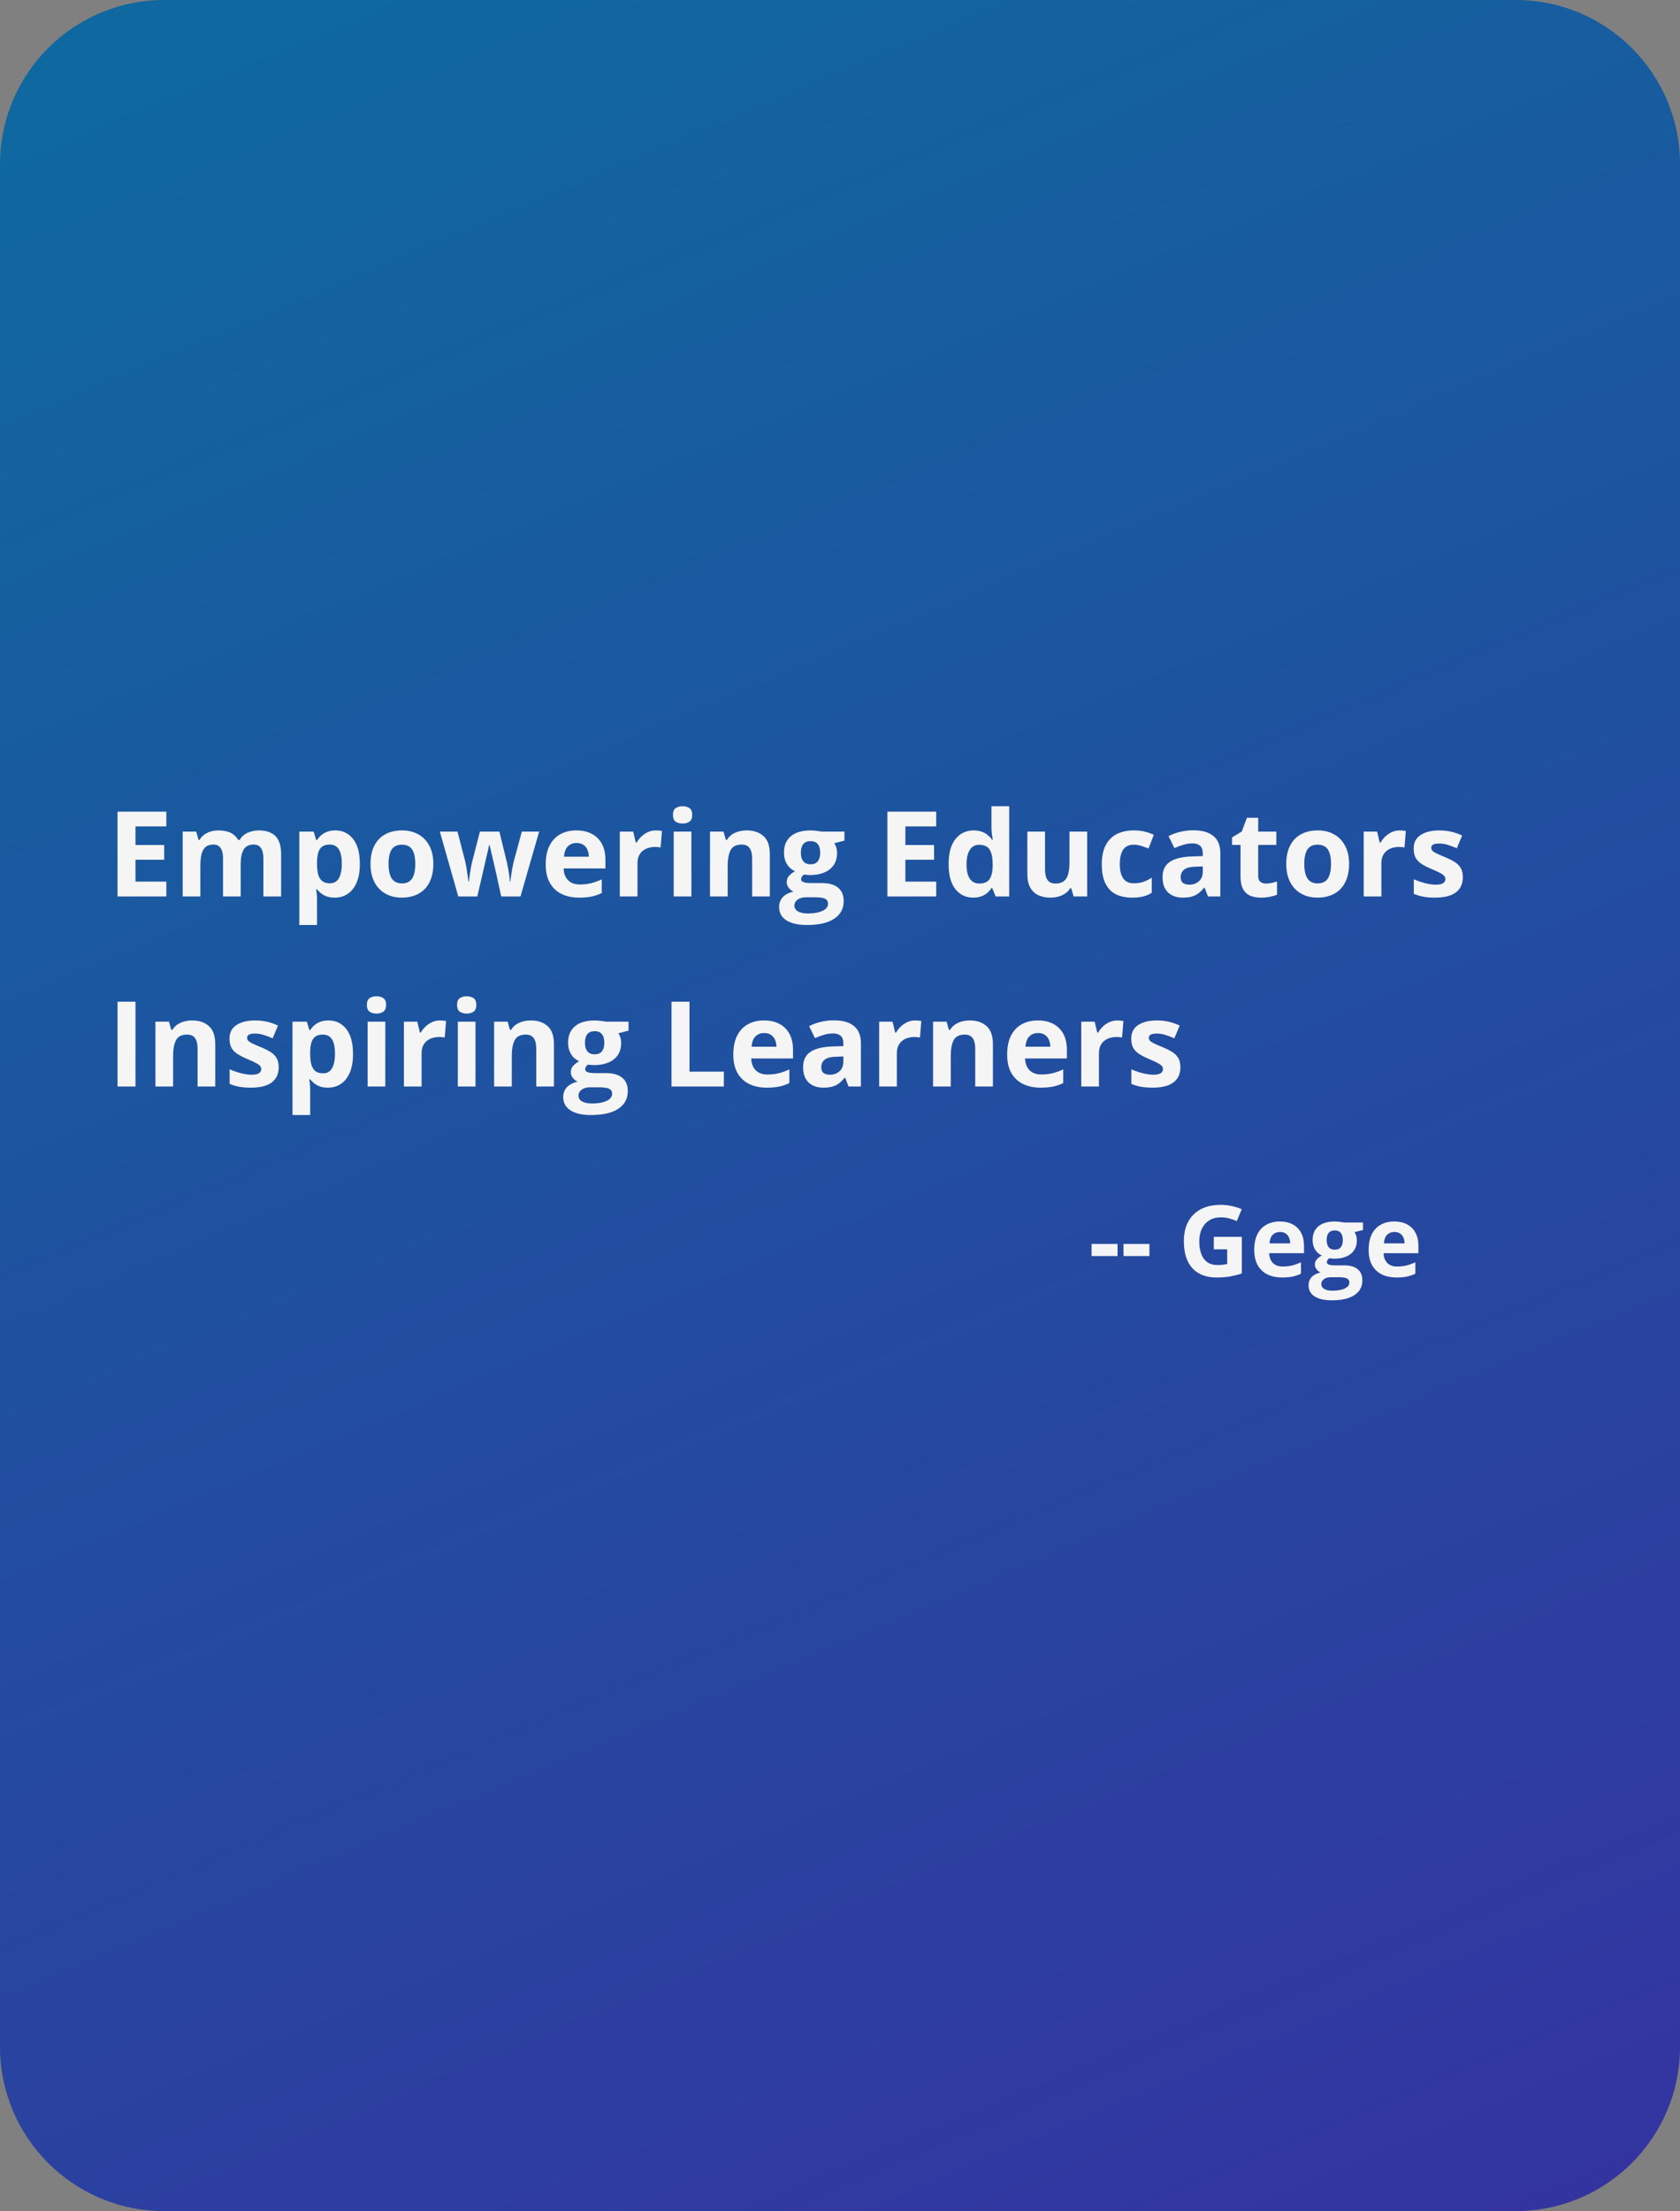 <svg width="849" height="1117" viewBox="0 0 849 1117" fill="none" xmlns="http://www.w3.org/2000/svg">
  <rect x="0" y="0" width="849" height="1117" fill="#808080" stroke="none"/>
  <path
    d="M0 83C0 37.16 37.16 0 83 0H766C811.84 0 849 37.16 849 83V560.289V1034C849 1079.84 811.84 1117 766 1117H83C37.16 1117 0 1079.84 0 1034V83Z"
    fill="url(#paint0_linear_98_31391)" />
  <path
    d="M84.059 452.873H59.391V410.041H84.059V417.482H68.473V426.886H82.975V434.328H68.473V445.373H84.059V452.873ZM130.787 419.504C134.498 419.504 137.301 420.461 139.195 422.375C141.109 424.269 142.066 427.316 142.066 431.515V452.873H133.102V433.742C133.102 431.398 132.701 429.631 131.9 428.439C131.1 427.248 129.859 426.652 128.18 426.652C125.816 426.652 124.137 427.502 123.141 429.201C122.145 430.881 121.646 433.293 121.646 436.437V452.873H112.711V433.742C112.711 432.179 112.535 430.871 112.184 429.816C111.832 428.761 111.295 427.97 110.572 427.443C109.85 426.916 108.922 426.652 107.789 426.652C106.129 426.652 104.82 427.072 103.863 427.912C102.926 428.732 102.252 429.953 101.842 431.574C101.451 433.176 101.256 435.138 101.256 437.463V452.873H92.32V420.119H99.147L100.348 424.308H100.846C101.51 423.176 102.34 422.258 103.336 421.554C104.352 420.851 105.465 420.334 106.676 420.002C107.887 419.67 109.117 419.504 110.367 419.504C112.77 419.504 114.801 419.894 116.461 420.676C118.141 421.457 119.43 422.668 120.328 424.308H121.119C122.096 422.629 123.473 421.408 125.25 420.646C127.047 419.885 128.893 419.504 130.787 419.504ZM169.488 419.504C173.18 419.504 176.158 420.939 178.424 423.81C180.709 426.681 181.852 430.89 181.852 436.437C181.852 440.148 181.314 443.273 180.24 445.812C179.166 448.332 177.682 450.236 175.787 451.525C173.893 452.814 171.715 453.459 169.254 453.459C167.672 453.459 166.314 453.263 165.182 452.873C164.049 452.463 163.082 451.945 162.281 451.32C161.48 450.676 160.787 449.992 160.201 449.269H159.732C159.889 450.051 160.006 450.851 160.084 451.672C160.162 452.492 160.201 453.293 160.201 454.074V467.287H151.266V420.119H158.531L159.791 424.367H160.201C160.787 423.488 161.5 422.677 162.34 421.935C163.18 421.193 164.186 420.607 165.357 420.177C166.549 419.728 167.926 419.504 169.488 419.504ZM166.617 426.652C165.055 426.652 163.814 426.974 162.896 427.619C161.979 428.263 161.305 429.23 160.875 430.519C160.465 431.808 160.24 433.439 160.201 435.412V436.379C160.201 438.488 160.396 440.275 160.787 441.74C161.197 443.205 161.871 444.318 162.809 445.08C163.766 445.842 165.074 446.222 166.734 446.222C168.102 446.222 169.225 445.842 170.104 445.08C170.982 444.318 171.637 443.205 172.066 441.74C172.516 440.256 172.74 438.449 172.74 436.32C172.74 433.117 172.242 430.705 171.246 429.084C170.25 427.463 168.707 426.652 166.617 426.652ZM219 436.437C219 439.172 218.629 441.594 217.887 443.703C217.164 445.812 216.1 447.599 214.693 449.064C213.307 450.51 211.627 451.603 209.654 452.345C207.701 453.088 205.494 453.459 203.033 453.459C200.729 453.459 198.609 453.088 196.676 452.345C194.762 451.603 193.092 450.51 191.666 449.064C190.26 447.599 189.166 445.812 188.385 443.703C187.623 441.594 187.242 439.172 187.242 436.437C187.242 432.804 187.887 429.728 189.176 427.209C190.465 424.689 192.301 422.775 194.684 421.467C197.066 420.158 199.908 419.504 203.209 419.504C206.275 419.504 208.99 420.158 211.354 421.467C213.736 422.775 215.602 424.689 216.949 427.209C218.316 429.728 219 432.804 219 436.437ZM196.354 436.437C196.354 438.586 196.588 440.392 197.057 441.857C197.525 443.322 198.258 444.426 199.254 445.168C200.25 445.91 201.549 446.281 203.15 446.281C204.732 446.281 206.012 445.91 206.988 445.168C207.984 444.426 208.707 443.322 209.156 441.857C209.625 440.392 209.859 438.586 209.859 436.437C209.859 434.269 209.625 432.472 209.156 431.047C208.707 429.601 207.984 428.517 206.988 427.795C205.992 427.072 204.693 426.711 203.092 426.711C200.729 426.711 199.01 427.521 197.936 429.142C196.881 430.763 196.354 433.195 196.354 436.437ZM253.307 452.873L250.787 441.418C250.65 440.734 250.426 439.728 250.113 438.4C249.801 437.052 249.459 435.617 249.088 434.094C248.736 432.551 248.404 431.125 248.092 429.816C247.799 428.508 247.584 427.551 247.447 426.945H247.184C247.047 427.551 246.832 428.508 246.539 429.816C246.246 431.125 245.914 432.551 245.543 434.094C245.191 435.636 244.859 437.092 244.547 438.459C244.234 439.806 244 440.832 243.844 441.535L241.207 452.873H231.598L222.281 420.119H231.188L234.967 434.621C235.221 435.636 235.465 436.847 235.699 438.254C235.934 439.64 236.139 440.988 236.314 442.297C236.51 443.586 236.656 444.611 236.754 445.373H236.988C237.027 444.806 237.105 444.054 237.223 443.117C237.359 442.179 237.506 441.213 237.662 440.217C237.838 439.201 237.994 438.293 238.131 437.492C238.287 436.672 238.404 436.115 238.482 435.822L242.525 420.119H252.369L256.207 435.822C256.344 436.388 256.52 437.287 256.734 438.517C256.969 439.748 257.174 441.017 257.35 442.326C257.525 443.615 257.623 444.631 257.643 445.373H257.877C257.955 444.709 258.092 443.722 258.287 442.414C258.482 441.105 258.707 439.738 258.961 438.312C259.234 436.867 259.508 435.636 259.781 434.621L263.707 420.119H272.467L263.033 452.873H253.307ZM291.275 419.504C294.303 419.504 296.91 420.09 299.098 421.261C301.285 422.414 302.975 424.094 304.166 426.301C305.357 428.508 305.953 431.203 305.953 434.386V438.722H284.83C284.928 441.242 285.68 443.224 287.086 444.67C288.512 446.095 290.484 446.808 293.004 446.808C295.094 446.808 297.008 446.594 298.746 446.164C300.484 445.734 302.271 445.09 304.107 444.23V451.144C302.486 451.945 300.787 452.531 299.01 452.902C297.252 453.273 295.113 453.459 292.594 453.459C289.312 453.459 286.402 452.853 283.863 451.642C281.344 450.431 279.361 448.586 277.916 446.105C276.49 443.625 275.777 440.5 275.777 436.73C275.777 432.902 276.422 429.719 277.711 427.179C279.02 424.621 280.836 422.707 283.16 421.437C285.484 420.148 288.189 419.504 291.275 419.504ZM291.334 425.861C289.596 425.861 288.15 426.418 286.998 427.531C285.865 428.644 285.211 430.392 285.035 432.775H297.574C297.555 431.447 297.311 430.265 296.842 429.23C296.393 428.195 295.709 427.375 294.791 426.769C293.893 426.164 292.74 425.861 291.334 425.861ZM331.5 419.504C331.949 419.504 332.467 419.533 333.053 419.592C333.658 419.631 334.146 419.689 334.518 419.767L333.844 428.146C333.551 428.049 333.131 427.98 332.584 427.941C332.057 427.883 331.598 427.853 331.207 427.853C330.055 427.853 328.932 428 327.838 428.293C326.764 428.586 325.797 429.064 324.938 429.728C324.078 430.373 323.395 431.232 322.887 432.306C322.398 433.361 322.154 434.66 322.154 436.203V452.873H313.219V420.119H319.986L321.305 425.627H321.744C322.389 424.513 323.189 423.498 324.146 422.58C325.123 421.642 326.227 420.9 327.457 420.353C328.707 419.787 330.055 419.504 331.5 419.504ZM349.4 420.119V452.873H340.465V420.119H349.4ZM344.947 407.287C346.275 407.287 347.418 407.599 348.375 408.224C349.332 408.83 349.811 409.972 349.811 411.652C349.811 413.312 349.332 414.465 348.375 415.109C347.418 415.734 346.275 416.047 344.947 416.047C343.6 416.047 342.447 415.734 341.49 415.109C340.553 414.465 340.084 413.312 340.084 411.652C340.084 409.972 340.553 408.83 341.49 408.224C342.447 407.599 343.6 407.287 344.947 407.287ZM377.408 419.504C380.904 419.504 383.717 420.461 385.846 422.375C387.975 424.269 389.039 427.316 389.039 431.515V452.873H380.104V433.742C380.104 431.398 379.674 429.631 378.814 428.439C377.975 427.248 376.646 426.652 374.83 426.652C372.096 426.652 370.23 427.58 369.234 429.435C368.238 431.291 367.74 433.967 367.74 437.463V452.873H358.805V420.119H365.631L366.832 424.308H367.33C368.033 423.176 368.902 422.258 369.938 421.554C370.992 420.851 372.154 420.334 373.424 420.002C374.713 419.67 376.041 419.504 377.408 419.504ZM407.818 467.287C403.248 467.287 399.752 466.486 397.33 464.885C394.928 463.302 393.727 461.076 393.727 458.205C393.727 456.232 394.342 454.582 395.572 453.254C396.803 451.926 398.609 450.978 400.992 450.412C400.074 450.021 399.273 449.386 398.59 448.508C397.906 447.609 397.564 446.662 397.564 445.666C397.564 444.416 397.926 443.381 398.648 442.56C399.371 441.72 400.416 440.9 401.783 440.099C400.064 439.357 398.697 438.166 397.682 436.525C396.686 434.885 396.188 432.951 396.188 430.724C396.188 428.342 396.705 426.32 397.74 424.66C398.795 422.98 400.318 421.701 402.311 420.822C404.322 419.943 406.764 419.504 409.635 419.504C410.24 419.504 410.943 419.543 411.744 419.621C412.545 419.699 413.277 419.787 413.941 419.885C414.625 419.982 415.084 420.06 415.318 420.119H426.744V424.66L421.617 425.978C422.086 426.701 422.438 427.472 422.672 428.293C422.906 429.113 423.023 429.982 423.023 430.9C423.023 434.416 421.793 437.16 419.332 439.133C416.891 441.086 413.492 442.062 409.137 442.062C408.102 442.004 407.125 441.926 406.207 441.828C405.758 442.179 405.416 442.551 405.182 442.941C404.947 443.332 404.83 443.742 404.83 444.172C404.83 444.601 405.006 444.963 405.357 445.256C405.729 445.529 406.275 445.744 406.998 445.9C407.74 446.037 408.658 446.105 409.752 446.105H415.318C418.912 446.105 421.646 446.877 423.521 448.42C425.416 449.963 426.363 452.228 426.363 455.217C426.363 459.045 424.762 462.013 421.559 464.123C418.375 466.232 413.795 467.287 407.818 467.287ZM408.199 461.457C410.328 461.457 412.154 461.252 413.678 460.842C415.221 460.451 416.402 459.885 417.223 459.142C418.043 458.42 418.453 457.551 418.453 456.535C418.453 455.715 418.209 455.06 417.721 454.572C417.252 454.103 416.529 453.771 415.553 453.576C414.596 453.381 413.365 453.283 411.861 453.283H407.232C406.139 453.283 405.152 453.459 404.273 453.81C403.414 454.162 402.73 454.65 402.223 455.275C401.715 455.92 401.461 456.662 401.461 457.502C401.461 458.732 402.047 459.699 403.219 460.402C404.41 461.105 406.07 461.457 408.199 461.457ZM409.635 436.613C411.314 436.613 412.545 436.095 413.326 435.06C414.107 434.025 414.498 432.619 414.498 430.842C414.498 428.869 414.088 427.394 413.268 426.418C412.467 425.422 411.256 424.924 409.635 424.924C407.994 424.924 406.764 425.422 405.943 426.418C405.123 427.394 404.713 428.869 404.713 430.842C404.713 432.619 405.113 434.025 405.914 435.06C406.734 436.095 407.975 436.613 409.635 436.613ZM473.121 452.873H448.453V410.041H473.121V417.482H457.535V426.886H472.037V434.328H457.535V445.373H473.121V452.873ZM491.754 453.459C488.102 453.459 485.123 452.033 482.818 449.181C480.533 446.31 479.391 442.101 479.391 436.554C479.391 430.949 480.553 426.711 482.877 423.84C485.201 420.949 488.238 419.504 491.988 419.504C493.551 419.504 494.928 419.719 496.119 420.148C497.311 420.578 498.336 421.154 499.195 421.877C500.074 422.599 500.816 423.41 501.422 424.308H501.715C501.598 423.683 501.451 422.765 501.275 421.554C501.119 420.324 501.041 419.064 501.041 417.775V407.287H510.006V452.873H503.15L501.422 448.625H501.041C500.475 449.523 499.762 450.344 498.902 451.086C498.062 451.808 497.057 452.385 495.885 452.814C494.713 453.244 493.336 453.459 491.754 453.459ZM494.889 446.34C497.33 446.34 499.049 445.617 500.045 444.172C501.061 442.707 501.598 440.51 501.656 437.58V436.613C501.656 433.429 501.168 430.998 500.191 429.318C499.215 427.619 497.398 426.769 494.742 426.769C492.77 426.769 491.227 427.619 490.113 429.318C489 431.017 488.443 433.469 488.443 436.672C488.443 439.875 489 442.287 490.113 443.908C491.246 445.529 492.838 446.34 494.889 446.34ZM549.41 420.119V452.873H542.555L541.354 448.683H540.885C540.182 449.797 539.303 450.705 538.248 451.408C537.193 452.111 536.031 452.629 534.762 452.961C533.492 453.293 532.174 453.459 530.807 453.459C528.463 453.459 526.422 453.049 524.684 452.228C522.945 451.388 521.588 450.09 520.611 448.332C519.654 446.574 519.176 444.289 519.176 441.476V420.119H528.111V439.25C528.111 441.594 528.531 443.361 529.371 444.552C530.211 445.744 531.549 446.34 533.385 446.34C535.201 446.34 536.627 445.929 537.662 445.109C538.697 444.269 539.42 443.049 539.83 441.447C540.26 439.826 540.475 437.853 540.475 435.529V420.119H549.41ZM572.086 453.459C568.844 453.459 566.08 452.873 563.795 451.701C561.51 450.51 559.771 448.674 558.58 446.193C557.389 443.713 556.793 440.539 556.793 436.672C556.793 432.668 557.467 429.406 558.814 426.886C560.182 424.347 562.066 422.482 564.469 421.291C566.891 420.099 569.693 419.504 572.877 419.504C575.143 419.504 577.096 419.728 578.736 420.177C580.396 420.607 581.842 421.125 583.072 421.73L580.436 428.644C579.029 428.078 577.721 427.619 576.51 427.267C575.299 426.896 574.088 426.711 572.877 426.711C571.314 426.711 570.016 427.082 568.98 427.824C567.945 428.547 567.174 429.64 566.666 431.105C566.158 432.57 565.904 434.406 565.904 436.613C565.904 438.781 566.178 440.578 566.725 442.004C567.271 443.429 568.062 444.494 569.098 445.197C570.133 445.881 571.393 446.222 572.877 446.222C574.732 446.222 576.383 445.978 577.828 445.49C579.273 444.982 580.68 444.279 582.047 443.381V451.027C580.68 451.886 579.244 452.502 577.74 452.873C576.256 453.263 574.371 453.459 572.086 453.459ZM603.082 419.445C607.477 419.445 610.846 420.402 613.189 422.316C615.533 424.23 616.705 427.14 616.705 431.047V452.873H610.465L608.736 448.42H608.502C607.564 449.592 606.607 450.549 605.631 451.291C604.654 452.033 603.531 452.58 602.262 452.931C600.992 453.283 599.449 453.459 597.633 453.459C595.699 453.459 593.961 453.088 592.418 452.345C590.895 451.603 589.693 450.47 588.814 448.947C587.936 447.404 587.496 445.451 587.496 443.088C587.496 439.611 588.717 437.052 591.158 435.412C593.6 433.752 597.262 432.834 602.145 432.658L607.828 432.482V431.047C607.828 429.328 607.379 428.068 606.48 427.267C605.582 426.467 604.332 426.066 602.73 426.066C601.148 426.066 599.596 426.291 598.072 426.74C596.549 427.189 595.025 427.756 593.502 428.439L590.543 422.404C592.281 421.486 594.225 420.763 596.373 420.236C598.541 419.709 600.777 419.445 603.082 419.445ZM607.828 437.697L604.371 437.814C601.48 437.892 599.469 438.41 598.336 439.367C597.223 440.324 596.666 441.584 596.666 443.146C596.666 444.513 597.066 445.49 597.867 446.076C598.668 446.642 599.713 446.926 601.002 446.926C602.916 446.926 604.527 446.359 605.836 445.226C607.164 444.094 607.828 442.482 607.828 440.392V437.697ZM639.732 446.34C640.709 446.34 641.656 446.242 642.574 446.047C643.512 445.851 644.439 445.607 645.357 445.314V451.965C644.4 452.394 643.209 452.746 641.783 453.019C640.377 453.312 638.834 453.459 637.154 453.459C635.201 453.459 633.443 453.146 631.881 452.521C630.338 451.877 629.117 450.773 628.219 449.211C627.34 447.629 626.9 445.431 626.9 442.619V426.828H622.623V423.049L627.545 420.06L630.123 413.146H635.836V420.119H645.006V426.828H635.836V442.619C635.836 443.869 636.188 444.806 636.891 445.431C637.613 446.037 638.561 446.34 639.732 446.34ZM681.773 436.437C681.773 439.172 681.402 441.594 680.66 443.703C679.938 445.812 678.873 447.599 677.467 449.064C676.08 450.51 674.4 451.603 672.428 452.345C670.475 453.088 668.268 453.459 665.807 453.459C663.502 453.459 661.383 453.088 659.449 452.345C657.535 451.603 655.865 450.51 654.439 449.064C653.033 447.599 651.939 445.812 651.158 443.703C650.396 441.594 650.016 439.172 650.016 436.437C650.016 432.804 650.66 429.728 651.949 427.209C653.238 424.689 655.074 422.775 657.457 421.467C659.84 420.158 662.682 419.504 665.982 419.504C669.049 419.504 671.764 420.158 674.127 421.467C676.51 422.775 678.375 424.689 679.723 427.209C681.09 429.728 681.773 432.804 681.773 436.437ZM659.127 436.437C659.127 438.586 659.361 440.392 659.83 441.857C660.299 443.322 661.031 444.426 662.027 445.168C663.023 445.91 664.322 446.281 665.924 446.281C667.506 446.281 668.785 445.91 669.762 445.168C670.758 444.426 671.48 443.322 671.93 441.857C672.398 440.392 672.633 438.586 672.633 436.437C672.633 434.269 672.398 432.472 671.93 431.047C671.48 429.601 670.758 428.517 669.762 427.795C668.766 427.072 667.467 426.711 665.865 426.711C663.502 426.711 661.783 427.521 660.709 429.142C659.654 430.763 659.127 433.195 659.127 436.437ZM707.438 419.504C707.887 419.504 708.404 419.533 708.99 419.592C709.596 419.631 710.084 419.689 710.455 419.767L709.781 428.146C709.488 428.049 709.068 427.98 708.521 427.941C707.994 427.883 707.535 427.853 707.145 427.853C705.992 427.853 704.869 428 703.775 428.293C702.701 428.586 701.734 429.064 700.875 429.728C700.016 430.373 699.332 431.232 698.824 432.306C698.336 433.361 698.092 434.66 698.092 436.203V452.873H689.156V420.119H695.924L697.242 425.627H697.682C698.326 424.513 699.127 423.498 700.084 422.58C701.061 421.642 702.164 420.9 703.395 420.353C704.645 419.787 705.992 419.504 707.438 419.504ZM739.254 443.146C739.254 445.373 738.727 447.258 737.672 448.801C736.637 450.324 735.084 451.486 733.014 452.287C730.943 453.068 728.365 453.459 725.279 453.459C722.994 453.459 721.031 453.312 719.391 453.019C717.77 452.726 716.129 452.238 714.469 451.554V444.172C716.246 444.972 718.15 445.636 720.182 446.164C722.232 446.672 724.029 446.926 725.572 446.926C727.311 446.926 728.551 446.672 729.293 446.164C730.055 445.636 730.436 444.953 730.436 444.113C730.436 443.566 730.279 443.078 729.967 442.648C729.674 442.199 729.029 441.701 728.033 441.154C727.037 440.588 725.475 439.855 723.346 438.957C721.295 438.097 719.605 437.228 718.277 436.349C716.969 435.47 715.992 434.435 715.348 433.244C714.723 432.033 714.41 430.5 714.41 428.644C714.41 425.617 715.582 423.342 717.926 421.818C720.289 420.275 723.443 419.504 727.389 419.504C729.42 419.504 731.354 419.709 733.189 420.119C735.045 420.529 736.949 421.183 738.902 422.082L736.207 428.527C734.586 427.824 733.053 427.248 731.607 426.799C730.182 426.349 728.727 426.125 727.242 426.125C725.934 426.125 724.947 426.301 724.283 426.652C723.619 427.004 723.287 427.541 723.287 428.263C723.287 428.791 723.453 429.26 723.785 429.67C724.137 430.08 724.801 430.539 725.777 431.047C726.773 431.535 728.229 432.17 730.143 432.951C731.998 433.713 733.609 434.513 734.977 435.353C736.344 436.174 737.398 437.199 738.141 438.429C738.883 439.64 739.254 441.213 739.254 443.146ZM59.391 548.873V506.041H68.473V548.873H59.391ZM97.154 515.504C100.65 515.504 103.463 516.461 105.592 518.375C107.721 520.269 108.785 523.316 108.785 527.515V548.873H99.85V529.742C99.85 527.398 99.42 525.631 98.561 524.439C97.721 523.248 96.393 522.652 94.576 522.652C91.842 522.652 89.977 523.58 88.981 525.435C87.984 527.291 87.486 529.967 87.486 533.463V548.873H78.551V516.119H85.377L86.578 520.308H87.076C87.779 519.176 88.648 518.258 89.684 517.554C90.738 516.851 91.9 516.334 93.17 516.002C94.459 515.67 95.787 515.504 97.154 515.504ZM140.836 539.146C140.836 541.373 140.309 543.258 139.254 544.801C138.219 546.324 136.666 547.486 134.596 548.287C132.525 549.068 129.947 549.459 126.861 549.459C124.576 549.459 122.613 549.312 120.973 549.019C119.352 548.726 117.711 548.238 116.051 547.554V540.172C117.828 540.972 119.732 541.636 121.764 542.164C123.814 542.672 125.611 542.926 127.154 542.926C128.893 542.926 130.133 542.672 130.875 542.164C131.637 541.636 132.018 540.953 132.018 540.113C132.018 539.566 131.861 539.078 131.549 538.648C131.256 538.199 130.611 537.701 129.615 537.154C128.619 536.588 127.057 535.855 124.928 534.957C122.877 534.097 121.188 533.228 119.859 532.349C118.551 531.47 117.574 530.435 116.93 529.244C116.305 528.033 115.992 526.5 115.992 524.644C115.992 521.617 117.164 519.342 119.508 517.818C121.871 516.275 125.025 515.504 128.971 515.504C131.002 515.504 132.936 515.709 134.771 516.119C136.627 516.529 138.531 517.183 140.484 518.082L137.789 524.527C136.168 523.824 134.635 523.248 133.189 522.799C131.764 522.349 130.309 522.125 128.824 522.125C127.516 522.125 126.529 522.301 125.865 522.652C125.201 523.004 124.869 523.541 124.869 524.263C124.869 524.791 125.035 525.26 125.367 525.67C125.719 526.08 126.383 526.539 127.359 527.047C128.355 527.535 129.811 528.17 131.725 528.951C133.58 529.713 135.191 530.513 136.559 531.353C137.926 532.174 138.98 533.199 139.723 534.429C140.465 535.64 140.836 537.213 140.836 539.146ZM166.031 515.504C169.723 515.504 172.701 516.939 174.967 519.81C177.252 522.681 178.395 526.89 178.395 532.437C178.395 536.148 177.857 539.273 176.783 541.812C175.709 544.332 174.225 546.236 172.33 547.525C170.436 548.814 168.258 549.459 165.797 549.459C164.215 549.459 162.857 549.263 161.725 548.873C160.592 548.463 159.625 547.945 158.824 547.32C158.023 546.676 157.33 545.992 156.744 545.269H156.275C156.432 546.051 156.549 546.851 156.627 547.672C156.705 548.492 156.744 549.293 156.744 550.074V563.287H147.809V516.119H155.074L156.334 520.367H156.744C157.33 519.488 158.043 518.677 158.883 517.935C159.723 517.193 160.729 516.607 161.9 516.177C163.092 515.728 164.469 515.504 166.031 515.504ZM163.16 522.652C161.598 522.652 160.357 522.974 159.439 523.619C158.521 524.263 157.848 525.23 157.418 526.519C157.008 527.808 156.783 529.439 156.744 531.412V532.379C156.744 534.488 156.939 536.275 157.33 537.74C157.74 539.205 158.414 540.318 159.352 541.08C160.309 541.842 161.617 542.222 163.277 542.222C164.645 542.222 165.768 541.842 166.646 541.08C167.525 540.318 168.18 539.205 168.609 537.74C169.059 536.256 169.283 534.449 169.283 532.32C169.283 529.117 168.785 526.705 167.789 525.084C166.793 523.463 165.25 522.652 163.16 522.652ZM194.713 516.119V548.873H185.777V516.119H194.713ZM190.26 503.287C191.588 503.287 192.73 503.599 193.688 504.224C194.645 504.83 195.123 505.972 195.123 507.652C195.123 509.312 194.645 510.465 193.688 511.109C192.73 511.734 191.588 512.047 190.26 512.047C188.912 512.047 187.76 511.734 186.803 511.109C185.865 510.465 185.396 509.312 185.396 507.652C185.396 505.972 185.865 504.83 186.803 504.224C187.76 503.599 188.912 503.287 190.26 503.287ZM222.398 515.504C222.848 515.504 223.365 515.533 223.951 515.592C224.557 515.631 225.045 515.689 225.416 515.767L224.742 524.146C224.449 524.049 224.029 523.98 223.482 523.941C222.955 523.883 222.496 523.853 222.105 523.853C220.953 523.853 219.83 524 218.736 524.293C217.662 524.586 216.695 525.064 215.836 525.728C214.977 526.373 214.293 527.232 213.785 528.306C213.297 529.361 213.053 530.66 213.053 532.203V548.873H204.117V516.119H210.885L212.203 521.627H212.643C213.287 520.513 214.088 519.498 215.045 518.58C216.021 517.642 217.125 516.9 218.355 516.353C219.605 515.787 220.953 515.504 222.398 515.504ZM240.299 516.119V548.873H231.363V516.119H240.299ZM235.846 503.287C237.174 503.287 238.316 503.599 239.273 504.224C240.23 504.83 240.709 505.972 240.709 507.652C240.709 509.312 240.23 510.465 239.273 511.109C238.316 511.734 237.174 512.047 235.846 512.047C234.498 512.047 233.346 511.734 232.389 511.109C231.451 510.465 230.982 509.312 230.982 507.652C230.982 505.972 231.451 504.83 232.389 504.224C233.346 503.599 234.498 503.287 235.846 503.287ZM268.307 515.504C271.803 515.504 274.615 516.461 276.744 518.375C278.873 520.269 279.938 523.316 279.938 527.515V548.873H271.002V529.742C271.002 527.398 270.572 525.631 269.713 524.439C268.873 523.248 267.545 522.652 265.729 522.652C262.994 522.652 261.129 523.58 260.133 525.435C259.137 527.291 258.639 529.967 258.639 533.463V548.873H249.703V516.119H256.529L257.73 520.308H258.229C258.932 519.176 259.801 518.258 260.836 517.554C261.891 516.851 263.053 516.334 264.322 516.002C265.611 515.67 266.939 515.504 268.307 515.504ZM298.717 563.287C294.146 563.287 290.65 562.486 288.229 560.885C285.826 559.302 284.625 557.076 284.625 554.205C284.625 552.232 285.24 550.582 286.471 549.254C287.701 547.926 289.508 546.978 291.891 546.412C290.973 546.021 290.172 545.386 289.488 544.508C288.805 543.609 288.463 542.662 288.463 541.666C288.463 540.416 288.824 539.381 289.547 538.56C290.27 537.72 291.314 536.9 292.682 536.099C290.963 535.357 289.596 534.166 288.58 532.525C287.584 530.885 287.086 528.951 287.086 526.724C287.086 524.342 287.604 522.32 288.639 520.66C289.693 518.98 291.217 517.701 293.209 516.822C295.221 515.943 297.662 515.504 300.533 515.504C301.139 515.504 301.842 515.543 302.643 515.621C303.443 515.699 304.176 515.787 304.84 515.885C305.523 515.982 305.982 516.06 306.217 516.119H317.643V520.66L312.516 521.978C312.984 522.701 313.336 523.472 313.57 524.293C313.805 525.113 313.922 525.982 313.922 526.9C313.922 530.416 312.691 533.16 310.23 535.133C307.789 537.086 304.391 538.062 300.035 538.062C299 538.004 298.023 537.926 297.105 537.828C296.656 538.179 296.314 538.551 296.08 538.941C295.846 539.332 295.729 539.742 295.729 540.172C295.729 540.601 295.904 540.963 296.256 541.256C296.627 541.529 297.174 541.744 297.896 541.9C298.639 542.037 299.557 542.105 300.65 542.105H306.217C309.811 542.105 312.545 542.877 314.42 544.42C316.314 545.963 317.262 548.228 317.262 551.217C317.262 555.045 315.66 558.013 312.457 560.123C309.273 562.232 304.693 563.287 298.717 563.287ZM299.098 557.457C301.227 557.457 303.053 557.252 304.576 556.842C306.119 556.451 307.301 555.885 308.121 555.142C308.941 554.42 309.352 553.551 309.352 552.535C309.352 551.715 309.107 551.06 308.619 550.572C308.15 550.103 307.428 549.771 306.451 549.576C305.494 549.381 304.264 549.283 302.76 549.283H298.131C297.037 549.283 296.051 549.459 295.172 549.81C294.312 550.162 293.629 550.65 293.121 551.275C292.613 551.92 292.359 552.662 292.359 553.502C292.359 554.732 292.945 555.699 294.117 556.402C295.309 557.105 296.969 557.457 299.098 557.457ZM300.533 532.613C302.213 532.613 303.443 532.095 304.225 531.06C305.006 530.025 305.396 528.619 305.396 526.842C305.396 524.869 304.986 523.394 304.166 522.418C303.365 521.422 302.154 520.924 300.533 520.924C298.893 520.924 297.662 521.422 296.842 522.418C296.021 523.394 295.611 524.869 295.611 526.842C295.611 528.619 296.012 530.025 296.812 531.06C297.633 532.095 298.873 532.613 300.533 532.613ZM339.352 548.873V506.041H348.434V541.373H365.807V548.873H339.352ZM386.08 515.504C389.107 515.504 391.715 516.09 393.902 517.261C396.09 518.414 397.779 520.094 398.971 522.301C400.162 524.508 400.758 527.203 400.758 530.386V534.722H379.635C379.732 537.242 380.484 539.224 381.891 540.67C383.316 542.095 385.289 542.808 387.809 542.808C389.898 542.808 391.812 542.594 393.551 542.164C395.289 541.734 397.076 541.09 398.912 540.23V547.144C397.291 547.945 395.592 548.531 393.814 548.902C392.057 549.273 389.918 549.459 387.398 549.459C384.117 549.459 381.207 548.853 378.668 547.642C376.148 546.431 374.166 544.586 372.721 542.105C371.295 539.625 370.582 536.5 370.582 532.73C370.582 528.902 371.227 525.719 372.516 523.179C373.824 520.621 375.641 518.707 377.965 517.437C380.289 516.148 382.994 515.504 386.08 515.504ZM386.139 521.861C384.4 521.861 382.955 522.418 381.803 523.531C380.67 524.644 380.016 526.392 379.84 528.775H392.379C392.359 527.447 392.115 526.265 391.646 525.23C391.197 524.195 390.514 523.375 389.596 522.769C388.697 522.164 387.545 521.861 386.139 521.861ZM421.441 515.445C425.836 515.445 429.205 516.402 431.549 518.316C433.893 520.23 435.064 523.14 435.064 527.047V548.873H428.824L427.096 544.42H426.861C425.924 545.592 424.967 546.549 423.99 547.291C423.014 548.033 421.891 548.58 420.621 548.931C419.352 549.283 417.809 549.459 415.992 549.459C414.059 549.459 412.32 549.088 410.777 548.345C409.254 547.603 408.053 546.47 407.174 544.947C406.295 543.404 405.855 541.451 405.855 539.088C405.855 535.611 407.076 533.052 409.518 531.412C411.959 529.752 415.621 528.834 420.504 528.658L426.188 528.482V527.047C426.188 525.328 425.738 524.068 424.84 523.267C423.941 522.467 422.691 522.066 421.09 522.066C419.508 522.066 417.955 522.291 416.432 522.74C414.908 523.189 413.385 523.756 411.861 524.439L408.902 518.404C410.641 517.486 412.584 516.763 414.732 516.236C416.9 515.709 419.137 515.445 421.441 515.445ZM426.188 533.697L422.73 533.814C419.84 533.892 417.828 534.41 416.695 535.367C415.582 536.324 415.025 537.584 415.025 539.146C415.025 540.513 415.426 541.49 416.227 542.076C417.027 542.642 418.072 542.926 419.361 542.926C421.275 542.926 422.887 542.359 424.195 541.226C425.523 540.094 426.188 538.482 426.188 536.392V533.697ZM462.574 515.504C463.023 515.504 463.541 515.533 464.127 515.592C464.732 515.631 465.221 515.689 465.592 515.767L464.918 524.146C464.625 524.049 464.205 523.98 463.658 523.941C463.131 523.883 462.672 523.853 462.281 523.853C461.129 523.853 460.006 524 458.912 524.293C457.838 524.586 456.871 525.064 456.012 525.728C455.152 526.373 454.469 527.232 453.961 528.306C453.473 529.361 453.229 530.66 453.229 532.203V548.873H444.293V516.119H451.061L452.379 521.627H452.818C453.463 520.513 454.264 519.498 455.221 518.58C456.197 517.642 457.301 516.9 458.531 516.353C459.781 515.787 461.129 515.504 462.574 515.504ZM490.143 515.504C493.639 515.504 496.451 516.461 498.58 518.375C500.709 520.269 501.773 523.316 501.773 527.515V548.873H492.838V529.742C492.838 527.398 492.408 525.631 491.549 524.439C490.709 523.248 489.381 522.652 487.564 522.652C484.83 522.652 482.965 523.58 481.969 525.435C480.973 527.291 480.475 529.967 480.475 533.463V548.873H471.539V516.119H478.365L479.566 520.308H480.064C480.768 519.176 481.637 518.258 482.672 517.554C483.727 516.851 484.889 516.334 486.158 516.002C487.447 515.67 488.775 515.504 490.143 515.504ZM524.479 515.504C527.506 515.504 530.113 516.09 532.301 517.261C534.488 518.414 536.178 520.094 537.369 522.301C538.561 524.508 539.156 527.203 539.156 530.386V534.722H518.033C518.131 537.242 518.883 539.224 520.289 540.67C521.715 542.095 523.688 542.808 526.207 542.808C528.297 542.808 530.211 542.594 531.949 542.164C533.688 541.734 535.475 541.09 537.311 540.23V547.144C535.689 547.945 533.99 548.531 532.213 548.902C530.455 549.273 528.316 549.459 525.797 549.459C522.516 549.459 519.605 548.853 517.066 547.642C514.547 546.431 512.564 544.586 511.119 542.105C509.693 539.625 508.98 536.5 508.98 532.73C508.98 528.902 509.625 525.719 510.914 523.179C512.223 520.621 514.039 518.707 516.363 517.437C518.688 516.148 521.393 515.504 524.479 515.504ZM524.537 521.861C522.799 521.861 521.354 522.418 520.201 523.531C519.068 524.644 518.414 526.392 518.238 528.775H530.777C530.758 527.447 530.514 526.265 530.045 525.23C529.596 524.195 528.912 523.375 527.994 522.769C527.096 522.164 525.943 521.861 524.537 521.861ZM564.703 515.504C565.152 515.504 565.67 515.533 566.256 515.592C566.861 515.631 567.35 515.689 567.721 515.767L567.047 524.146C566.754 524.049 566.334 523.98 565.787 523.941C565.26 523.883 564.801 523.853 564.41 523.853C563.258 523.853 562.135 524 561.041 524.293C559.967 524.586 559 525.064 558.141 525.728C557.281 526.373 556.598 527.232 556.09 528.306C555.602 529.361 555.357 530.66 555.357 532.203V548.873H546.422V516.119H553.189L554.508 521.627H554.947C555.592 520.513 556.393 519.498 557.35 518.58C558.326 517.642 559.43 516.9 560.66 516.353C561.91 515.787 563.258 515.504 564.703 515.504ZM596.52 539.146C596.52 541.373 595.992 543.258 594.938 544.801C593.902 546.324 592.35 547.486 590.279 548.287C588.209 549.068 585.631 549.459 582.545 549.459C580.26 549.459 578.297 549.312 576.656 549.019C575.035 548.726 573.395 548.238 571.734 547.554V540.172C573.512 540.972 575.416 541.636 577.447 542.164C579.498 542.672 581.295 542.926 582.838 542.926C584.576 542.926 585.816 542.672 586.559 542.164C587.32 541.636 587.701 540.953 587.701 540.113C587.701 539.566 587.545 539.078 587.232 538.648C586.939 538.199 586.295 537.701 585.299 537.154C584.303 536.588 582.74 535.855 580.611 534.957C578.561 534.097 576.871 533.228 575.543 532.349C574.234 531.47 573.258 530.435 572.613 529.244C571.988 528.033 571.676 526.5 571.676 524.644C571.676 521.617 572.848 519.342 575.191 517.818C577.555 516.275 580.709 515.504 584.654 515.504C586.686 515.504 588.619 515.709 590.455 516.119C592.311 516.529 594.215 517.183 596.168 518.082L593.473 524.527C591.852 523.824 590.318 523.248 588.873 522.799C587.447 522.349 585.992 522.125 584.508 522.125C583.199 522.125 582.213 522.301 581.549 522.652C580.885 523.004 580.553 523.541 580.553 524.263C580.553 524.791 580.719 525.26 581.051 525.67C581.402 526.08 582.066 526.539 583.043 527.047C584.039 527.535 585.494 528.17 587.408 528.951C589.264 529.713 590.875 530.513 592.242 531.353C593.609 532.174 594.664 533.199 595.406 534.429C596.148 535.64 596.52 537.213 596.52 539.146ZM551.642 634.521V628.418H564.752V634.521H551.642ZM567.755 634.521V628.418H580.865V634.521H567.755ZM613.409 624.829H627.569V643.335C625.698 643.953 623.753 644.45 621.734 644.824C619.716 645.182 617.429 645.361 614.874 645.361C611.326 645.361 608.315 644.661 605.841 643.261C603.367 641.862 601.487 639.795 600.201 637.06C598.915 634.326 598.272 630.965 598.272 626.977C598.272 623.234 598.989 619.995 600.421 617.26C601.869 614.526 603.977 612.41 606.744 610.913C609.527 609.415 612.921 608.667 616.925 608.667C618.813 608.667 620.676 608.87 622.516 609.277C624.355 609.684 626.023 610.213 627.521 610.864L625.006 616.919C623.915 616.365 622.67 615.901 621.271 615.527C619.871 615.153 618.406 614.966 616.876 614.966C614.679 614.966 612.766 615.47 611.139 616.479C609.527 617.488 608.274 618.904 607.379 620.727C606.5 622.534 606.061 624.666 606.061 627.124C606.061 629.451 606.378 631.518 607.013 633.325C607.647 635.115 608.648 636.523 610.016 637.549C611.383 638.558 613.165 639.062 615.362 639.062C616.437 639.062 617.34 639.013 618.072 638.916C618.821 638.802 619.521 638.688 620.172 638.574V631.128H613.409V624.829ZM646.759 617.065C649.282 617.065 651.454 617.553 653.277 618.53C655.1 619.49 656.508 620.89 657.501 622.729C658.494 624.568 658.99 626.815 658.99 629.468V633.081H641.388C641.469 635.18 642.096 636.832 643.268 638.037C644.456 639.225 646.1 639.819 648.199 639.819C649.941 639.819 651.536 639.64 652.984 639.282C654.433 638.924 655.922 638.387 657.452 637.671V643.432C656.101 644.1 654.685 644.588 653.204 644.897C651.739 645.206 649.957 645.361 647.857 645.361C645.123 645.361 642.698 644.857 640.582 643.847C638.482 642.838 636.83 641.3 635.626 639.233C634.438 637.166 633.844 634.562 633.844 631.421C633.844 628.231 634.381 625.578 635.455 623.462C636.546 621.33 638.059 619.734 639.996 618.677C641.933 617.602 644.187 617.065 646.759 617.065ZM646.808 622.363C645.359 622.363 644.155 622.827 643.194 623.755C642.25 624.682 641.705 626.139 641.559 628.125H652.008C651.992 627.018 651.788 626.033 651.397 625.171C651.023 624.308 650.453 623.624 649.688 623.12C648.94 622.615 647.979 622.363 646.808 622.363ZM673.028 656.885C669.22 656.885 666.306 656.217 664.288 654.883C662.286 653.564 661.285 651.709 661.285 649.316C661.285 647.672 661.798 646.297 662.823 645.19C663.849 644.083 665.354 643.294 667.34 642.822C666.575 642.497 665.908 641.968 665.338 641.235C664.768 640.486 664.483 639.697 664.483 638.867C664.483 637.825 664.785 636.963 665.387 636.279C665.989 635.579 666.86 634.896 667.999 634.228C666.567 633.61 665.427 632.617 664.581 631.25C663.751 629.883 663.336 628.271 663.336 626.416C663.336 624.43 663.767 622.746 664.63 621.362C665.509 619.962 666.778 618.896 668.438 618.164C670.115 617.431 672.149 617.065 674.542 617.065C675.047 617.065 675.632 617.098 676.3 617.163C676.967 617.228 677.577 617.301 678.131 617.383C678.701 617.464 679.083 617.529 679.278 617.578H688.8V621.362L684.527 622.461C684.918 623.063 685.211 623.706 685.406 624.389C685.602 625.073 685.699 625.797 685.699 626.562C685.699 629.492 684.674 631.779 682.623 633.423C680.589 635.05 677.757 635.864 674.127 635.864C673.264 635.815 672.451 635.75 671.686 635.669C671.311 635.962 671.026 636.271 670.831 636.596C670.636 636.922 670.538 637.264 670.538 637.622C670.538 637.98 670.685 638.281 670.978 638.525C671.287 638.753 671.743 638.932 672.345 639.062C672.963 639.176 673.728 639.233 674.64 639.233H679.278C682.273 639.233 684.552 639.876 686.114 641.162C687.693 642.448 688.482 644.336 688.482 646.826C688.482 650.016 687.148 652.49 684.479 654.248C681.826 656.006 678.009 656.885 673.028 656.885ZM673.346 652.026C675.12 652.026 676.642 651.855 677.911 651.513C679.197 651.188 680.182 650.716 680.865 650.097C681.549 649.495 681.891 648.771 681.891 647.925C681.891 647.241 681.687 646.696 681.28 646.289C680.89 645.898 680.287 645.622 679.474 645.459C678.676 645.296 677.651 645.215 676.397 645.215H672.54C671.629 645.215 670.807 645.361 670.074 645.654C669.358 645.947 668.788 646.354 668.365 646.875C667.942 647.412 667.73 648.03 667.73 648.73C667.73 649.756 668.219 650.561 669.195 651.147C670.188 651.733 671.572 652.026 673.346 652.026ZM674.542 631.323C675.942 631.323 676.967 630.892 677.618 630.029C678.269 629.166 678.595 627.995 678.595 626.513C678.595 624.87 678.253 623.641 677.569 622.827C676.902 621.997 675.893 621.582 674.542 621.582C673.175 621.582 672.149 621.997 671.466 622.827C670.782 623.641 670.44 624.87 670.44 626.513C670.44 627.995 670.774 629.166 671.441 630.029C672.125 630.892 673.159 631.323 674.542 631.323ZM704.571 617.065C707.094 617.065 709.267 617.553 711.09 618.53C712.913 619.49 714.321 620.89 715.313 622.729C716.306 624.568 716.803 626.815 716.803 629.468V633.081H699.2C699.282 635.18 699.908 636.832 701.08 638.037C702.268 639.225 703.912 639.819 706.012 639.819C707.753 639.819 709.348 639.64 710.797 639.282C712.245 638.924 713.735 638.387 715.265 637.671V643.432C713.914 644.1 712.498 644.588 711.017 644.897C709.552 645.206 707.77 645.361 705.67 645.361C702.936 645.361 700.51 644.857 698.395 643.847C696.295 642.838 694.643 641.3 693.438 639.233C692.25 637.166 691.656 634.562 691.656 631.421C691.656 628.231 692.193 625.578 693.268 623.462C694.358 621.33 695.872 619.734 697.809 618.677C699.745 617.602 702 617.065 704.571 617.065ZM704.62 622.363C703.172 622.363 701.967 622.827 701.007 623.755C700.063 624.682 699.518 626.139 699.371 628.125H709.82C709.804 627.018 709.601 626.033 709.21 625.171C708.836 624.308 708.266 623.624 707.501 623.12C706.752 622.615 705.792 622.363 704.62 622.363Z"
    fill="#F5F5F5" />
  <defs>
    <linearGradient id="paint0_linear_98_31391" x1="66.308" y1="27.27" x2="593.424" y2="1275.69"
      gradientUnits="userSpaceOnUse">
      <stop offset="0.011" stop-color="#0F689F" />
      <stop offset="1" stop-color="#3631A1" />
    </linearGradient>
  </defs>
</svg>